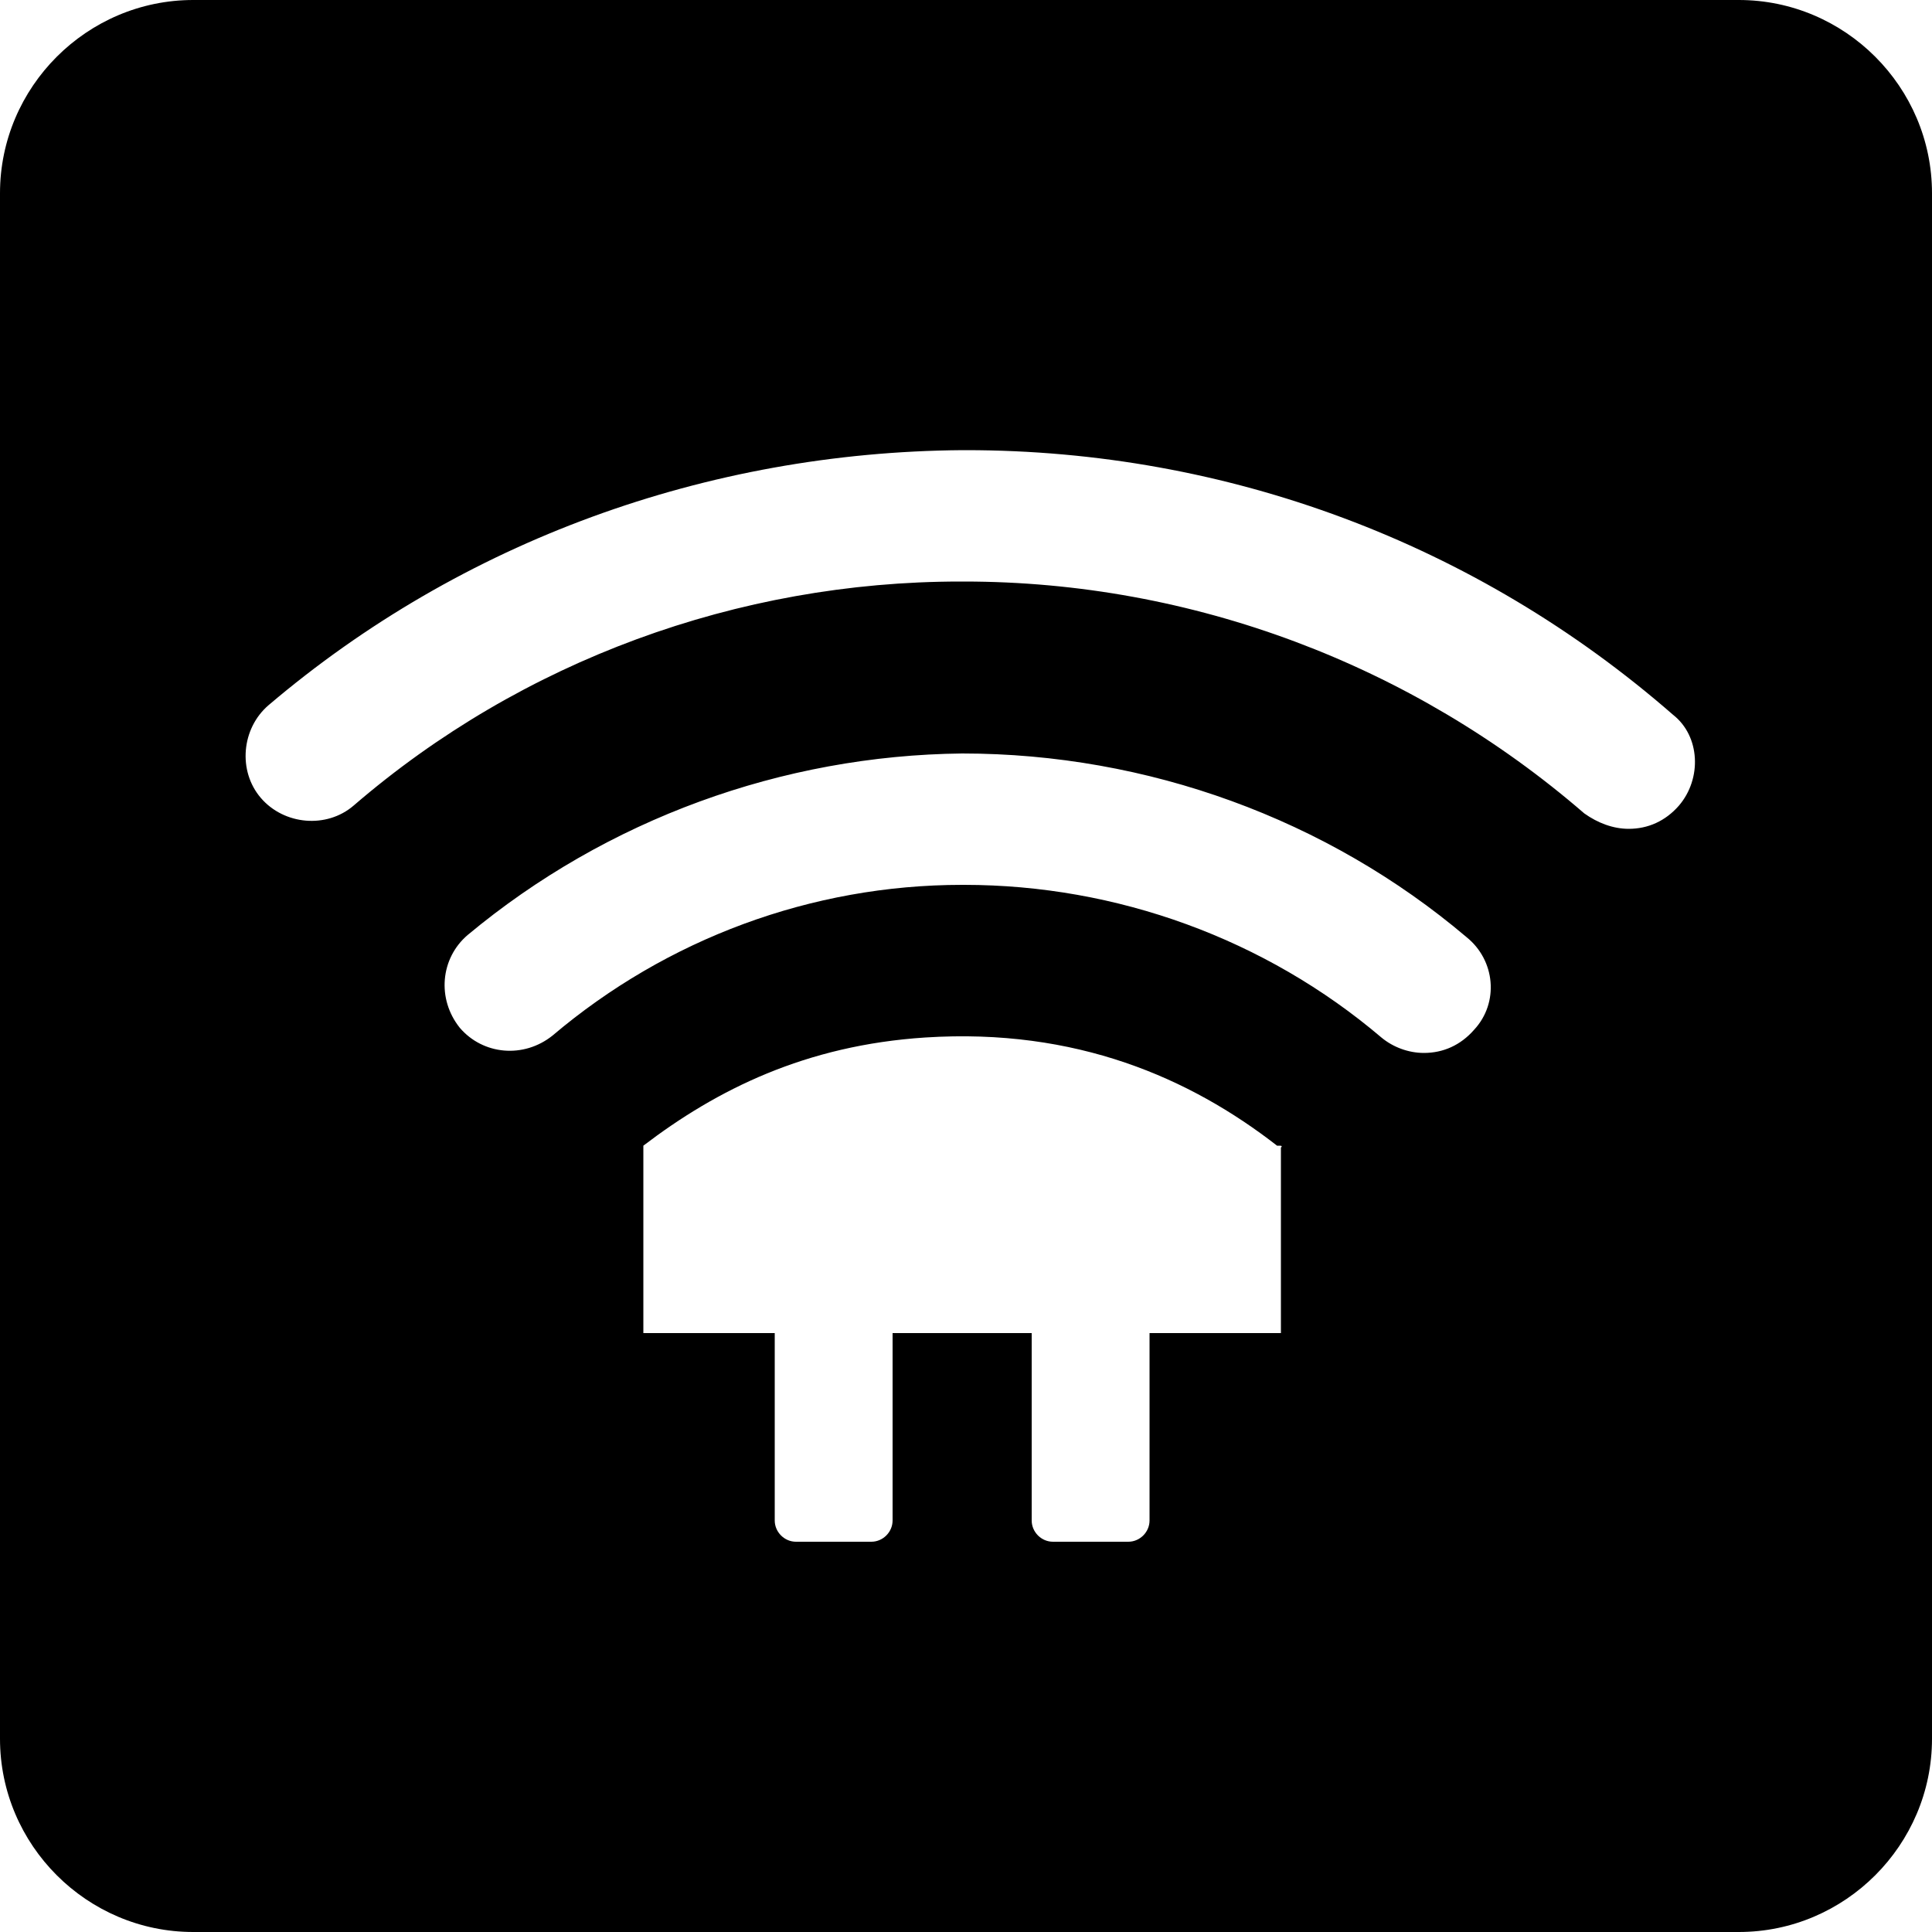 <?xml version="1.0" encoding="utf-8"?>
<!-- Generator: Adobe Illustrator 19.1.0, SVG Export Plug-In . SVG Version: 6.00 Build 0)  -->
<svg version="1.1" id="Layer_1" xmlns="http://www.w3.org/2000/svg" xmlns:xlink="http://www.w3.org/1999/xlink" x="0px" y="0px"
	 viewBox="-269 191 100 100" style="enable-background:new -269 191 100 100;" xml:space="preserve">
<g>
	<path d="M-179,191h-80c-5.5,0-10,4.5-10,10v80c0,5.5,4.5,10,10,10h80c5.5,0,10-4.5,10-10v-80C-169,195.5-173.5,191-179,191
		 M-202.7,250.4v9.6h-6.8v9.7c0,0.6-0.5,1.1-1.1,1.1h-3.9c-0.6,0-1.1-0.5-1.1-1.1V260h-7.2v9.7c0,0.6-0.5,1.1-1.1,1.1h-3.9
		c-0.6,0-1.1-0.5-1.1-1.1V260h-6.8v-9.7h0l0,0c3.8-2.9,8.4-5.2,14.6-5.6c7.8-0.5,13.7,2.1,18.2,5.6h0.1v0
		C-202.7,250.3-202.6,250.3-202.7,250.4L-202.7,250.4z M-192.7,244.3c-0.7,0.8-1.6,1.2-2.6,1.2c-0.8,0-1.6-0.3-2.2-0.8
		c-6-5.1-13.7-7.9-21.6-7.9h-0.1c-7.8,0-15.3,2.8-21.2,7.8c-1.5,1.2-3.6,1-4.8-0.4c-1.2-1.5-1-3.6,0.4-4.8c7.2-6,16.3-9.3,25.6-9.4
		c9.6,0,18.9,3.4,26.1,9.5C-191.6,240.7-191.4,242.9-192.7,244.3 M-182.1,232.7c-0.7,0.8-1.6,1.2-2.6,1.2c-0.8,0-1.6-0.3-2.3-0.8
		c-8.9-7.7-20.3-12-32.1-12h-0.2c-11.5,0-22.7,4.1-31.4,11.6c-1.4,1.2-3.6,1-4.8-0.4c-1.2-1.4-1-3.6,0.4-4.8
		c10-8.5,22.7-13.1,35.9-13.2h0.2c13.5,0,26.4,4.8,36.6,13.7C-181,229.1-180.9,231.3-182.1,232.7"/>
</g>
</svg>
